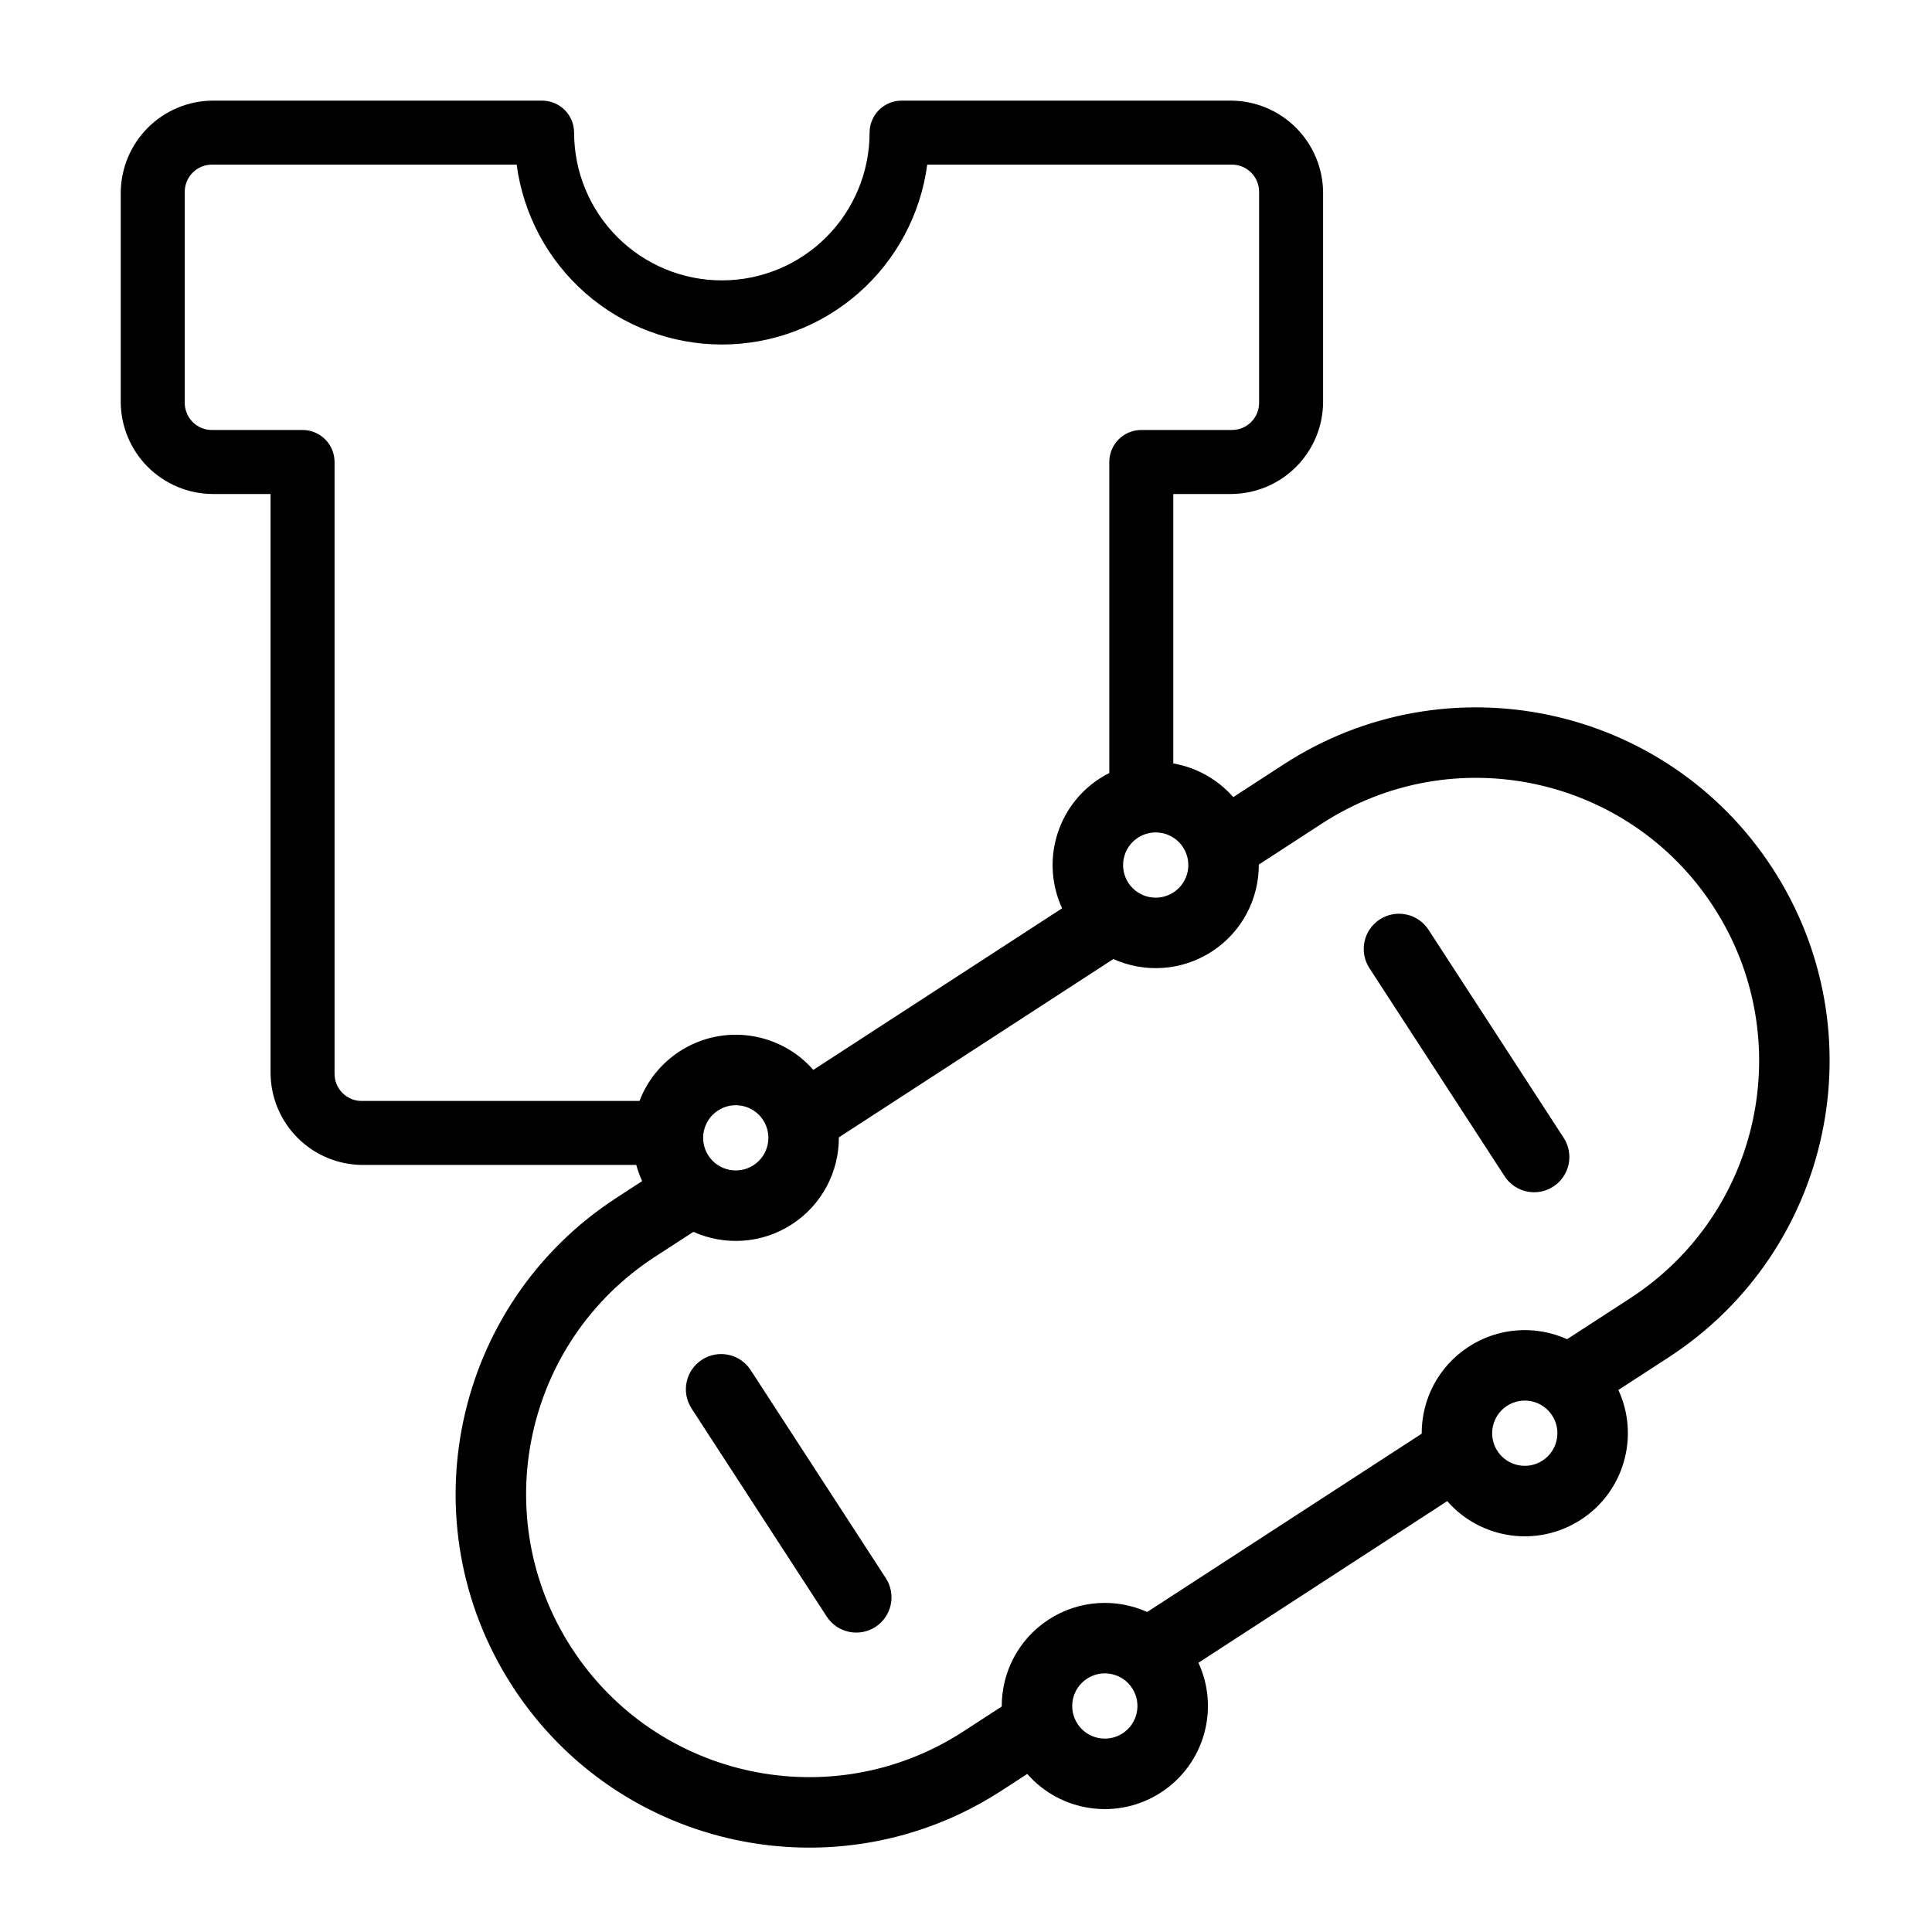 <svg width="72" height="72" viewBox="0 0 72 72" fill="none" xmlns="http://www.w3.org/2000/svg">
<path d="M53.237 34.65C52.842 34.042 52.029 33.869 51.421 34.264C50.812 34.659 50.64 35.472 51.035 36.081L56.071 43.834C56.467 44.442 57.28 44.615 57.888 44.22C58.496 43.825 58.669 43.012 58.274 42.404L53.237 34.65Z" fill="black"/>
<path d="M27.975 51.059C27.58 50.451 26.767 50.279 26.159 50.674C25.55 51.069 25.378 51.882 25.773 52.49L30.809 60.244C31.204 60.852 32.018 61.025 32.626 60.63C33.234 60.235 33.407 59.421 33.012 58.813L27.975 51.059Z" fill="black"/>
<path fill-rule="evenodd" clip-rule="evenodd" d="M5.51 4.76C6.152 4.119 7.019 3.756 7.926 3.75H20.203C20.519 3.75 20.822 3.876 21.046 4.099C21.27 4.323 21.395 4.626 21.395 4.942C21.395 6.403 21.975 7.803 23.008 8.836C24.041 9.869 25.441 10.449 26.901 10.449C28.362 10.449 29.762 9.869 30.795 8.836C31.827 7.803 32.407 6.403 32.407 4.942C32.407 4.626 32.533 4.323 32.757 4.099C32.98 3.876 33.284 3.75 33.6 3.75H45.882C46.789 3.756 47.657 4.119 48.298 4.76C48.939 5.402 49.302 6.269 49.308 7.176V14.986C49.303 15.893 48.94 16.761 48.298 17.402C47.657 18.043 46.789 18.405 45.882 18.41H43.725V28.452C44.572 28.599 45.367 29.028 45.96 29.706L47.834 28.489C53.935 24.526 62.094 26.259 66.057 32.36C70.02 38.461 68.287 46.619 62.186 50.583L60.312 51.8C61.103 53.506 60.54 55.579 58.917 56.633C57.294 57.688 55.171 57.36 53.934 55.943L44.662 61.966C45.453 63.672 44.89 65.745 43.267 66.799C41.644 67.854 39.521 67.526 38.283 66.109L37.33 66.728C31.229 70.691 23.07 68.959 19.107 62.858C15.144 56.757 16.878 48.598 22.979 44.635L23.932 44.016C23.841 43.819 23.768 43.618 23.712 43.414H13.507C12.6 43.409 11.732 43.046 11.091 42.405C10.45 41.764 10.088 40.895 10.083 39.989V18.41H7.926C7.019 18.405 6.151 18.043 5.509 17.402C4.868 16.761 4.505 15.893 4.5 14.986V7.176C4.506 6.269 4.869 5.402 5.51 4.76ZM41.34 17.217V28.807C41.217 28.869 41.096 28.939 40.977 29.016C39.354 30.07 38.791 32.143 39.582 33.849L30.31 39.872C29.073 38.456 26.95 38.128 25.327 39.182C24.619 39.642 24.112 40.297 23.832 41.029H13.507C13.369 41.033 13.232 41.009 13.104 40.958C12.977 40.907 12.861 40.83 12.763 40.733C12.666 40.635 12.59 40.519 12.539 40.391C12.488 40.263 12.464 40.126 12.468 39.989V17.217C12.468 16.901 12.342 16.597 12.119 16.374C11.895 16.15 11.592 16.024 11.275 16.024H7.926C7.788 16.028 7.651 16.004 7.524 15.954C7.396 15.903 7.279 15.826 7.182 15.729C7.085 15.632 7.008 15.516 6.957 15.388C6.906 15.26 6.881 15.123 6.885 14.986V7.176C6.881 7.038 6.906 6.901 6.957 6.773C7.008 6.645 7.084 6.529 7.182 6.432C7.279 6.334 7.395 6.258 7.523 6.207C7.651 6.156 7.788 6.131 7.926 6.135H19.255C19.5 7.99 20.412 9.693 21.819 10.926C23.226 12.159 25.034 12.839 26.905 12.839C28.776 12.839 30.583 12.159 31.991 10.926C33.398 9.693 34.309 7.99 34.555 6.135H45.882C46.02 6.131 46.157 6.156 46.285 6.207C46.413 6.258 46.529 6.334 46.626 6.432C46.724 6.529 46.8 6.645 46.851 6.773C46.902 6.901 46.927 7.038 46.923 7.176V14.986C46.927 15.123 46.902 15.26 46.851 15.388C46.8 15.516 46.723 15.632 46.626 15.729C46.529 15.826 46.412 15.903 46.284 15.954C46.157 16.004 46.02 16.028 45.882 16.024H42.532C42.376 16.024 42.221 16.055 42.076 16.115C41.931 16.175 41.8 16.263 41.689 16.374C41.578 16.485 41.491 16.616 41.431 16.761C41.371 16.905 41.34 17.06 41.34 17.217ZM49.265 30.691C54.149 27.518 60.682 28.906 63.855 33.79C67.028 38.675 65.64 45.207 60.755 48.38L58.402 49.908C57.251 49.391 55.868 49.451 54.731 50.19C53.594 50.929 52.977 52.167 52.982 53.43L42.752 60.074C41.601 59.557 40.218 59.617 39.081 60.356C37.944 61.095 37.327 62.333 37.332 63.596L35.9 64.526C31.015 67.699 24.483 66.311 21.31 61.427C18.137 56.542 19.524 50.01 24.409 46.837L25.841 45.907C26.992 46.425 28.375 46.364 29.512 45.626C30.65 44.887 31.267 43.648 31.262 42.386L41.491 35.741C42.643 36.258 44.025 36.198 45.163 35.46C46.3 34.721 46.917 33.482 46.912 32.22L49.265 30.691ZM44.089 31.576C43.723 31.013 42.971 30.853 42.408 31.218C41.845 31.584 41.685 32.337 42.05 32.9C42.416 33.463 43.169 33.623 43.732 33.257C44.295 32.892 44.455 32.139 44.089 31.576ZM57.843 52.749C57.478 52.186 56.725 52.026 56.162 52.392C55.599 52.758 55.439 53.511 55.804 54.074C56.17 54.637 56.923 54.797 57.486 54.431C58.049 54.065 58.209 53.312 57.843 52.749ZM26.758 41.385C27.32 41.019 28.073 41.179 28.439 41.742C28.805 42.305 28.645 43.058 28.082 43.423C27.519 43.789 26.766 43.629 26.4 43.066C26.035 42.503 26.195 41.75 26.758 41.385ZM42.193 62.915C41.828 62.352 41.075 62.192 40.512 62.558C39.949 62.924 39.789 63.677 40.154 64.24C40.52 64.803 41.273 64.963 41.836 64.597C42.399 64.231 42.559 63.478 42.193 62.915Z" fill="black"/>
</svg>

